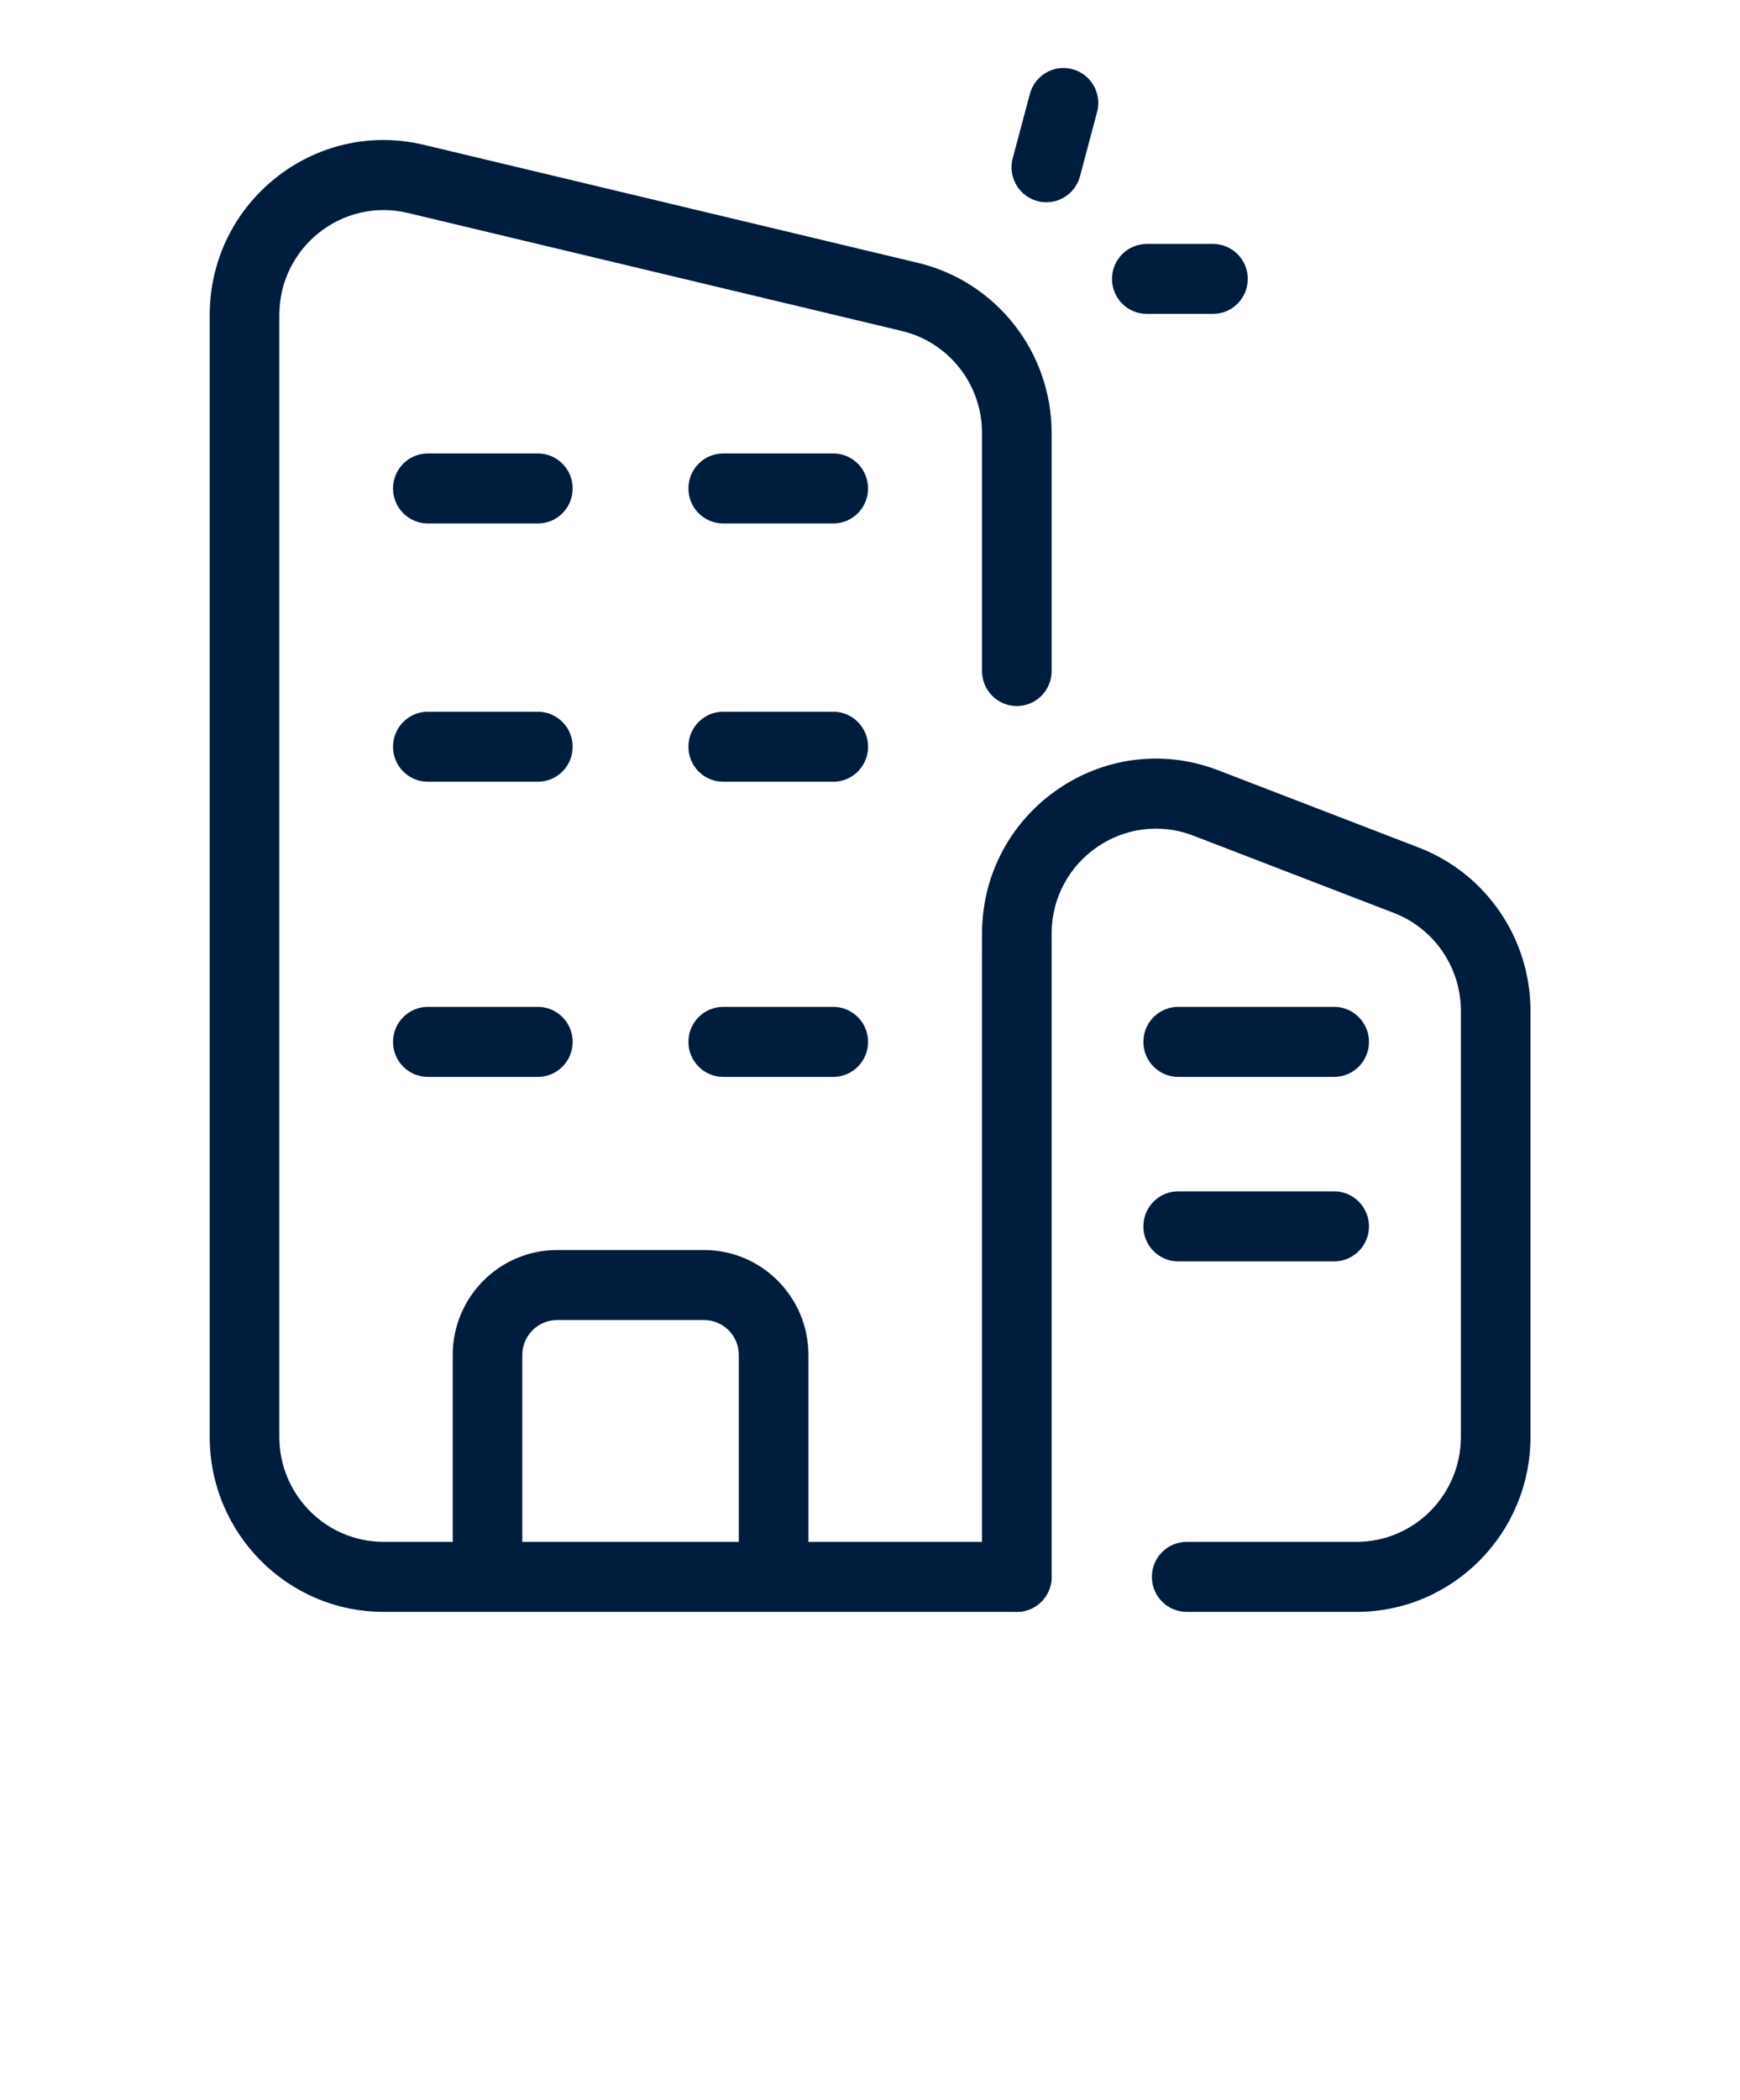 <svg width="34" height="41" viewBox="0 0 34 41" fill="none" xmlns="http://www.w3.org/2000/svg">
<g clip-path="url(#clip0_1_429)">
<path fill-rule="evenodd" clip-rule="evenodd" d="M4.098 6.152C4.098 3.946 6.147 2.318 8.283 2.828L17.935 5.132C19.467 5.498 20.549 6.873 20.549 8.456V13.103C20.549 13.48 20.245 13.786 19.869 13.786C19.493 13.786 19.189 13.48 19.189 13.103V8.456C19.189 7.506 18.54 6.681 17.62 6.462L7.969 4.158C6.687 3.852 5.458 4.829 5.458 6.152V28.056C5.458 29.188 6.371 30.106 7.498 30.106H19.189V18.543C19.189 18.165 19.493 17.859 19.869 17.859C20.245 17.859 20.549 18.165 20.549 18.543V30.789C20.549 31.167 20.245 31.473 19.869 31.473H7.498C5.62 31.473 4.098 29.943 4.098 28.056V6.152Z" fill="#001D3D"/>
<path fill-rule="evenodd" clip-rule="evenodd" d="M7.68 9.538C7.68 9.16 7.984 8.854 8.36 8.854H10.51C10.886 8.854 11.19 9.16 11.19 9.538C11.19 9.915 10.886 10.221 10.51 10.221H8.36C7.984 10.221 7.68 9.915 7.68 9.538ZM13.452 9.538C13.452 9.16 13.756 8.854 14.132 8.854H16.282C16.658 8.854 16.962 9.16 16.962 9.538C16.962 9.915 16.658 10.221 16.282 10.221H14.132C13.756 10.221 13.452 9.915 13.452 9.538ZM7.68 14.581C7.68 14.203 7.984 13.897 8.36 13.897H10.51C10.886 13.897 11.19 14.203 11.19 14.581C11.19 14.958 10.886 15.264 10.51 15.264H8.36C7.984 15.264 7.68 14.958 7.68 14.581ZM13.452 14.581C13.452 14.203 13.756 13.897 14.132 13.897H16.282C16.658 13.897 16.962 14.203 16.962 14.581C16.962 14.958 16.658 15.264 16.282 15.264H14.132C13.756 15.264 13.452 14.958 13.452 14.581ZM7.68 20.344C7.68 19.966 7.984 19.66 8.36 19.66H10.51C10.886 19.66 11.19 19.966 11.19 20.344C11.19 20.721 10.886 21.027 10.51 21.027H8.36C7.984 21.027 7.68 20.721 7.68 20.344ZM13.452 20.344C13.452 19.966 13.756 19.66 14.132 19.66H16.282C16.658 19.66 16.962 19.966 16.962 20.344C16.962 20.721 16.658 21.027 16.282 21.027H14.132C13.756 21.027 13.452 20.721 13.452 20.344Z" fill="#001D3D"/>
<path fill-rule="evenodd" clip-rule="evenodd" d="M19.189 18.232C19.189 15.836 21.579 14.184 23.806 15.041L27.722 16.549C29.037 17.055 29.906 18.324 29.906 19.739V28.056C29.906 29.943 28.384 31.473 26.506 31.473H23.188C22.812 31.473 22.508 31.167 22.508 30.789C22.508 30.412 22.812 30.106 23.188 30.106H26.506C27.632 30.106 28.546 29.188 28.546 28.056V19.739C28.546 18.89 28.025 18.129 27.235 17.825L23.319 16.317C21.983 15.803 20.549 16.794 20.549 18.232V30.789C20.549 31.167 20.245 31.473 19.869 31.473C19.494 31.473 19.189 31.167 19.189 30.789V18.232Z" fill="#001D3D"/>
<path fill-rule="evenodd" clip-rule="evenodd" d="M24.382 5.446C24.382 5.069 24.077 4.763 23.702 4.763H22.409C22.033 4.763 21.729 5.069 21.729 5.446C21.729 5.823 22.033 6.129 22.409 6.129H23.702C24.077 6.129 24.382 5.823 24.382 5.446Z" fill="#001D3D"/>
<path fill-rule="evenodd" clip-rule="evenodd" d="M20.956 1.351C20.594 1.253 20.221 1.469 20.124 1.834L19.789 3.089C19.692 3.454 19.907 3.828 20.27 3.926C20.633 4.024 21.005 3.807 21.103 3.443L21.437 2.188C21.535 1.823 21.319 1.448 20.956 1.351Z" fill="#001D3D"/>
<path fill-rule="evenodd" clip-rule="evenodd" d="M22.342 20.344C22.342 19.966 22.646 19.66 23.022 19.66H26.07C26.445 19.66 26.75 19.966 26.75 20.344C26.75 20.721 26.445 21.027 26.07 21.027H23.022C22.646 21.027 22.342 20.721 22.342 20.344ZM22.342 23.946C22.342 23.568 22.646 23.262 23.022 23.262H26.07C26.445 23.262 26.75 23.568 26.75 23.946C26.75 24.323 26.445 24.629 26.07 24.629H23.022C22.646 24.629 22.342 24.323 22.342 23.946Z" fill="#001D3D"/>
<path fill-rule="evenodd" clip-rule="evenodd" d="M10.886 25.775C10.51 25.775 10.206 26.081 10.206 26.458V30.069C10.206 30.446 9.901 30.752 9.526 30.752C9.15 30.752 8.846 30.446 8.846 30.069V26.458C8.846 25.326 9.759 24.408 10.886 24.408H13.757C14.884 24.408 15.797 25.326 15.797 26.458V30.069C15.797 30.446 15.493 30.752 15.117 30.752C14.742 30.752 14.437 30.446 14.437 30.069V26.458C14.437 26.081 14.133 25.775 13.757 25.775H10.886Z" fill="#001D3D"/>
</g>
<defs>
<clipPath id="clip0_1_429">
<rect width="34" height="41" fill="white"/>
</clipPath>
</defs>
</svg>
